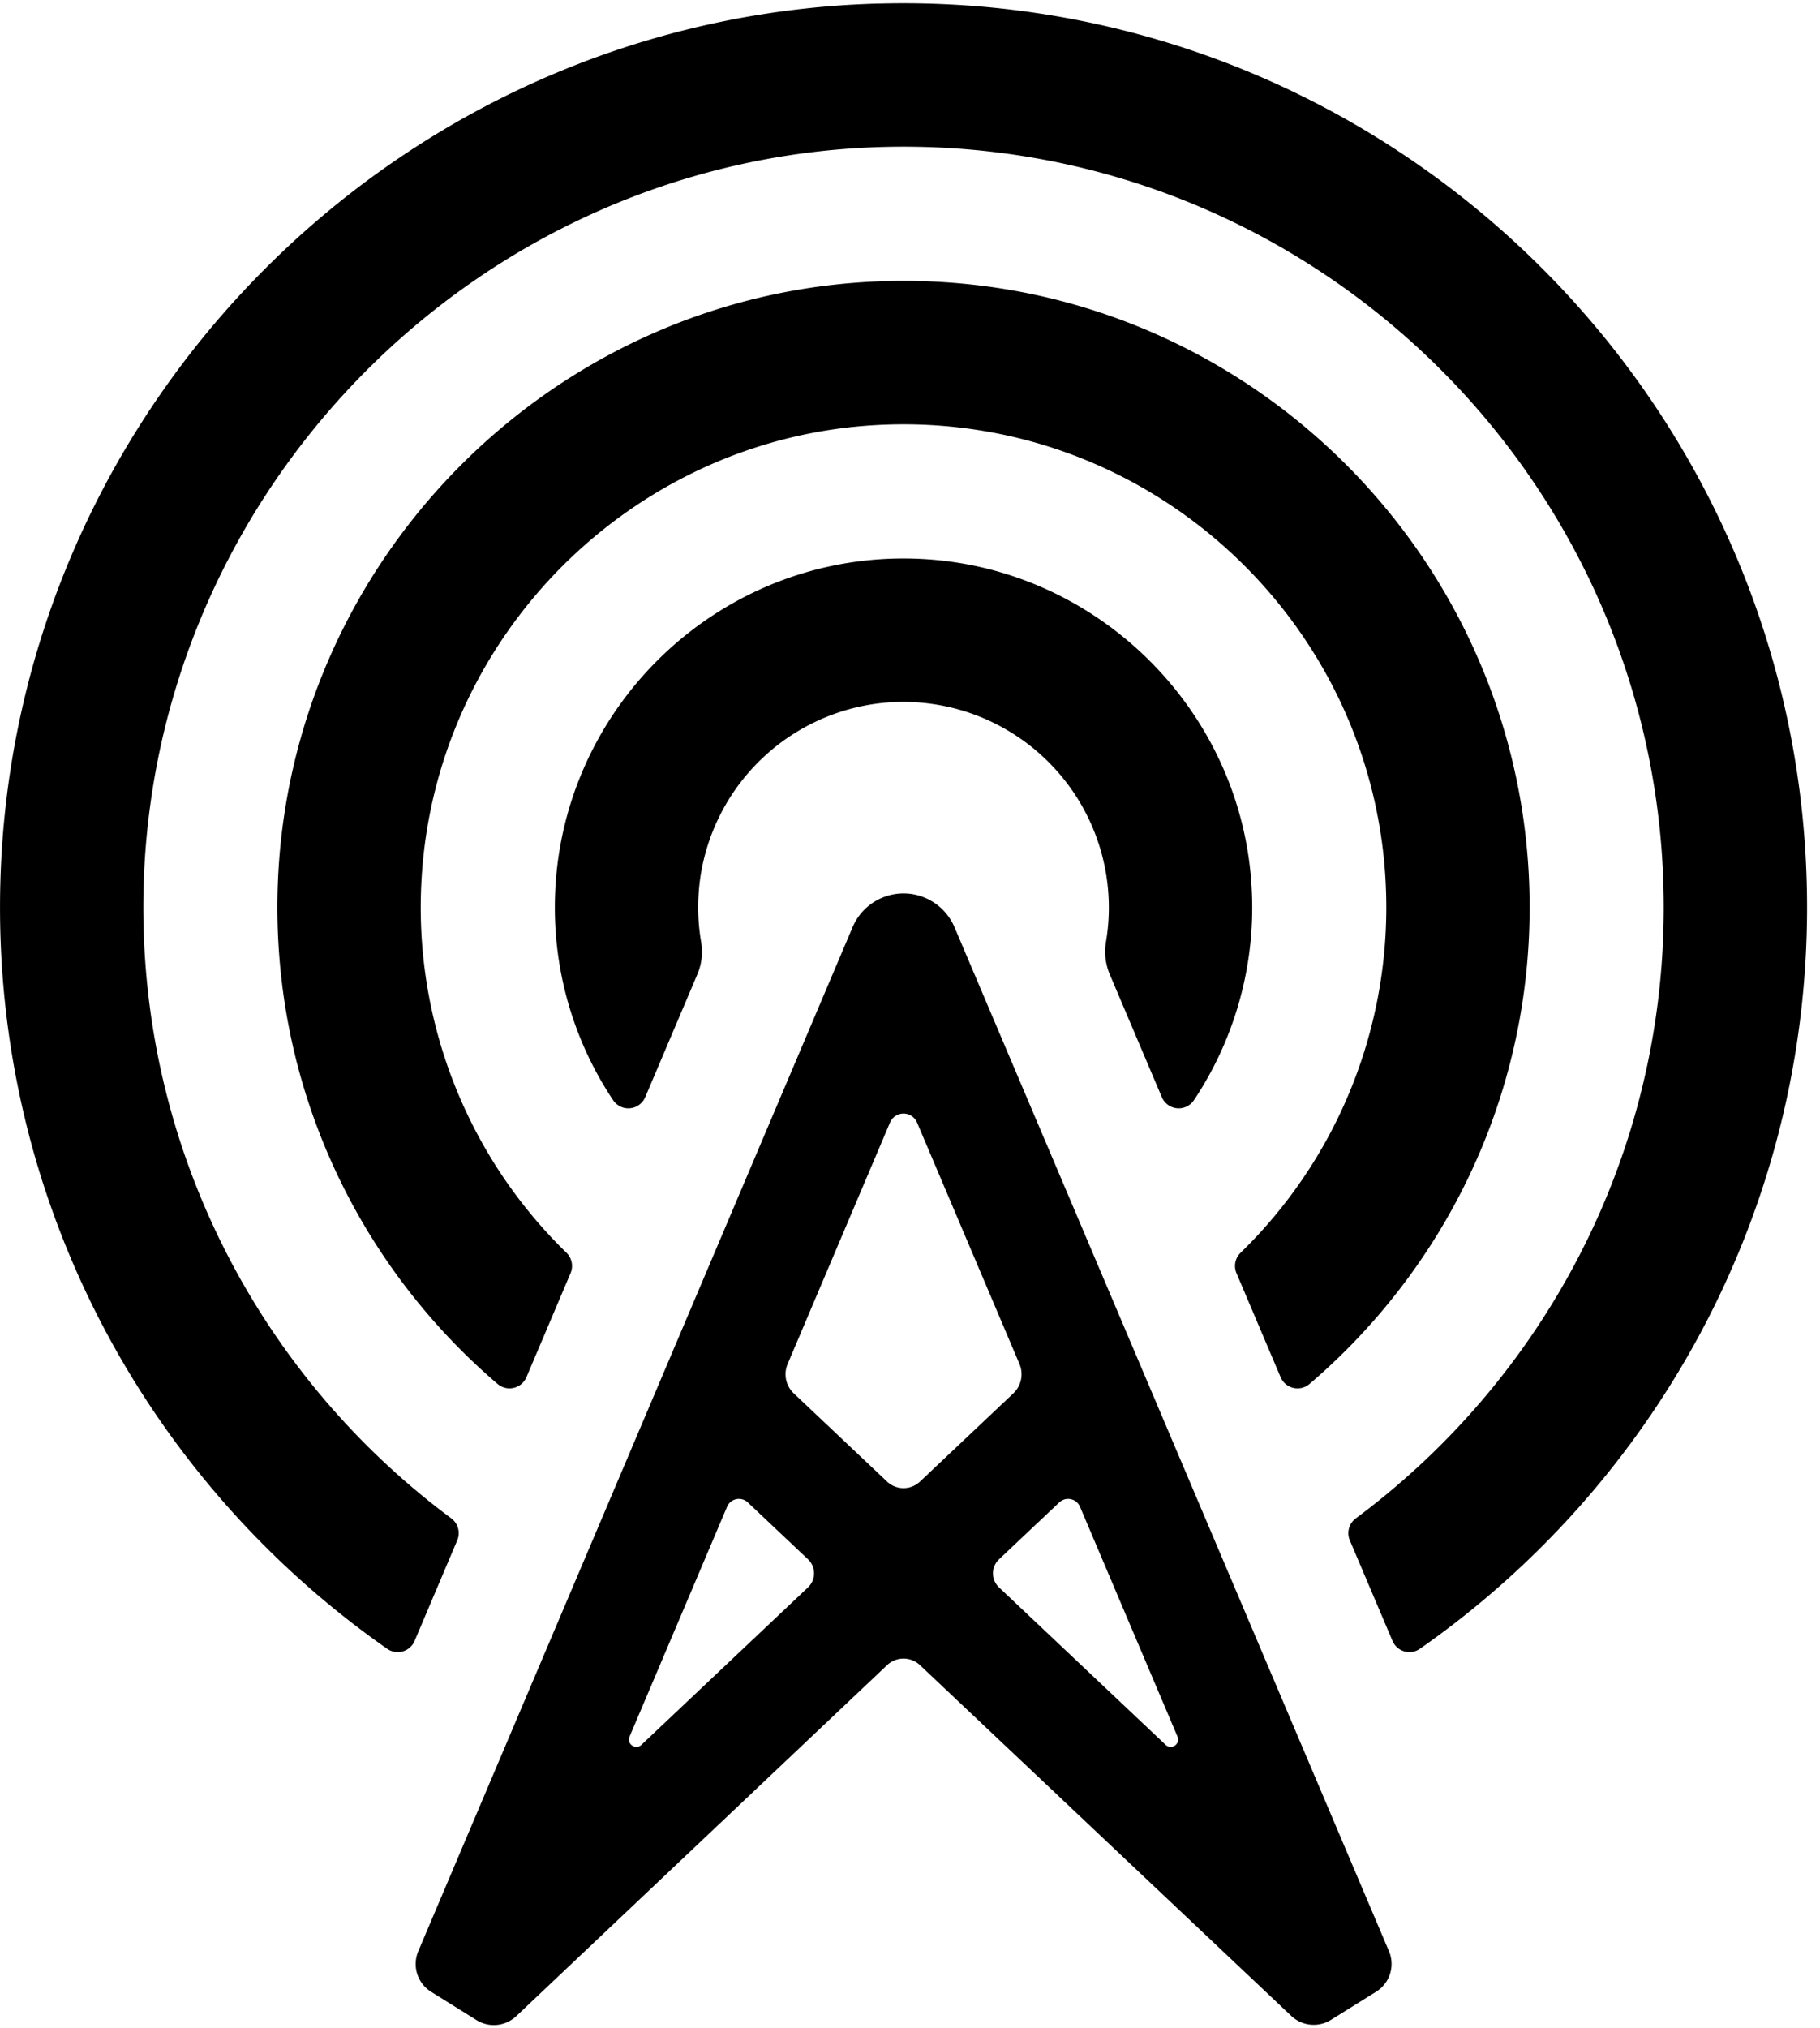 <svg width="44" height="49" xmlns="http://www.w3.org/2000/svg"><path d="M21.844 21.586c.537 0 1.022.322 1.232.816l10.503 24.74a.79.79 0 0 1-.31.98l-1.092.68a.79.79 0 0 1-.96-.096l-8.975-8.474a.58.58 0 0 0-.797 0l-8.964 8.48a.79.79 0 0 1-.96.096l-1.1-.685a.79.79 0 0 1-.309-.979l10.5-24.742c.209-.494.694-.816 1.232-.816ZM18.079 36.3a.312.312 0 0 0-.502.105l-2.357 5.554c-.075.177.146.331.286.199l4.028-3.805a.467.467 0 0 0 0-.679Zm8.031.105a.312.312 0 0 0-.502-.105l-1.455 1.374a.467.467 0 0 0 0 .68l4.028 3.804c.14.132.362-.022.286-.2ZM21.211.088c12.333-.35 22.476 9.58 22.476 21.835 0 7.405-3.705 13.961-9.359 17.913a.444.444 0 0 1-.663-.19l-1.033-2.432a.444.444 0 0 1 .147-.53c4.513-3.351 7.443-8.72 7.443-14.761 0-10.225-8.393-18.526-18.651-18.377-10.065.147-18.203 8.493-18.105 18.558.058 5.967 2.975 11.263 7.443 14.58.165.123.226.341.146.53l-1.032 2.433a.444.444 0 0 1-.665.188C3.56 35.783-.187 28.993.008 21.357.3 9.807 9.661.416 21.21.087Zm.96 27.035a.355.355 0 0 0-.655 0l-2.474 5.831a.636.636 0 0 0 .149.712l2.254 2.13a.58.58 0 0 0 .797 0l2.255-2.13a.637.637 0 0 0 .149-.712Zm-.927-20.325c8.619-.335 15.736 6.58 15.736 15.125 0 4.605-2.067 8.737-5.323 11.516a.444.444 0 0 1-.697-.165l-1.068-2.515a.445.445 0 0 1 .102-.493 11.634 11.634 0 0 0 3.521-8.343c0-6.649-5.588-12.017-12.314-11.654-5.903.318-10.678 5.082-11.01 10.984a11.635 11.635 0 0 0 3.502 9.013.445.445 0 0 1 .102.492l-1.068 2.516a.444.444 0 0 1-.696.165C8.67 30.57 6.574 26.26 6.713 21.475c.23-7.916 6.619-14.37 14.531-14.677Zm.685 6.695.256.007c4.282.17 7.798 3.597 8.07 7.874a8.386 8.386 0 0 1-1.393 5.211.443.443 0 0 1-.774-.077l-1.263-2.976a1.418 1.418 0 0 1-.085-.79 4.97 4.97 0 0 0-5.424-5.756 4.971 4.971 0 0 0-4.382 4.193c-.08.543-.07 1.07.015 1.573.045.263.018.533-.086.779l-1.264 2.977a.443.443 0 0 1-.774.077 8.378 8.378 0 0 1-1.411-4.663c0-4.761 3.968-8.613 8.771-8.422Z" fill="#000" fill-rule="evenodd"/></svg>